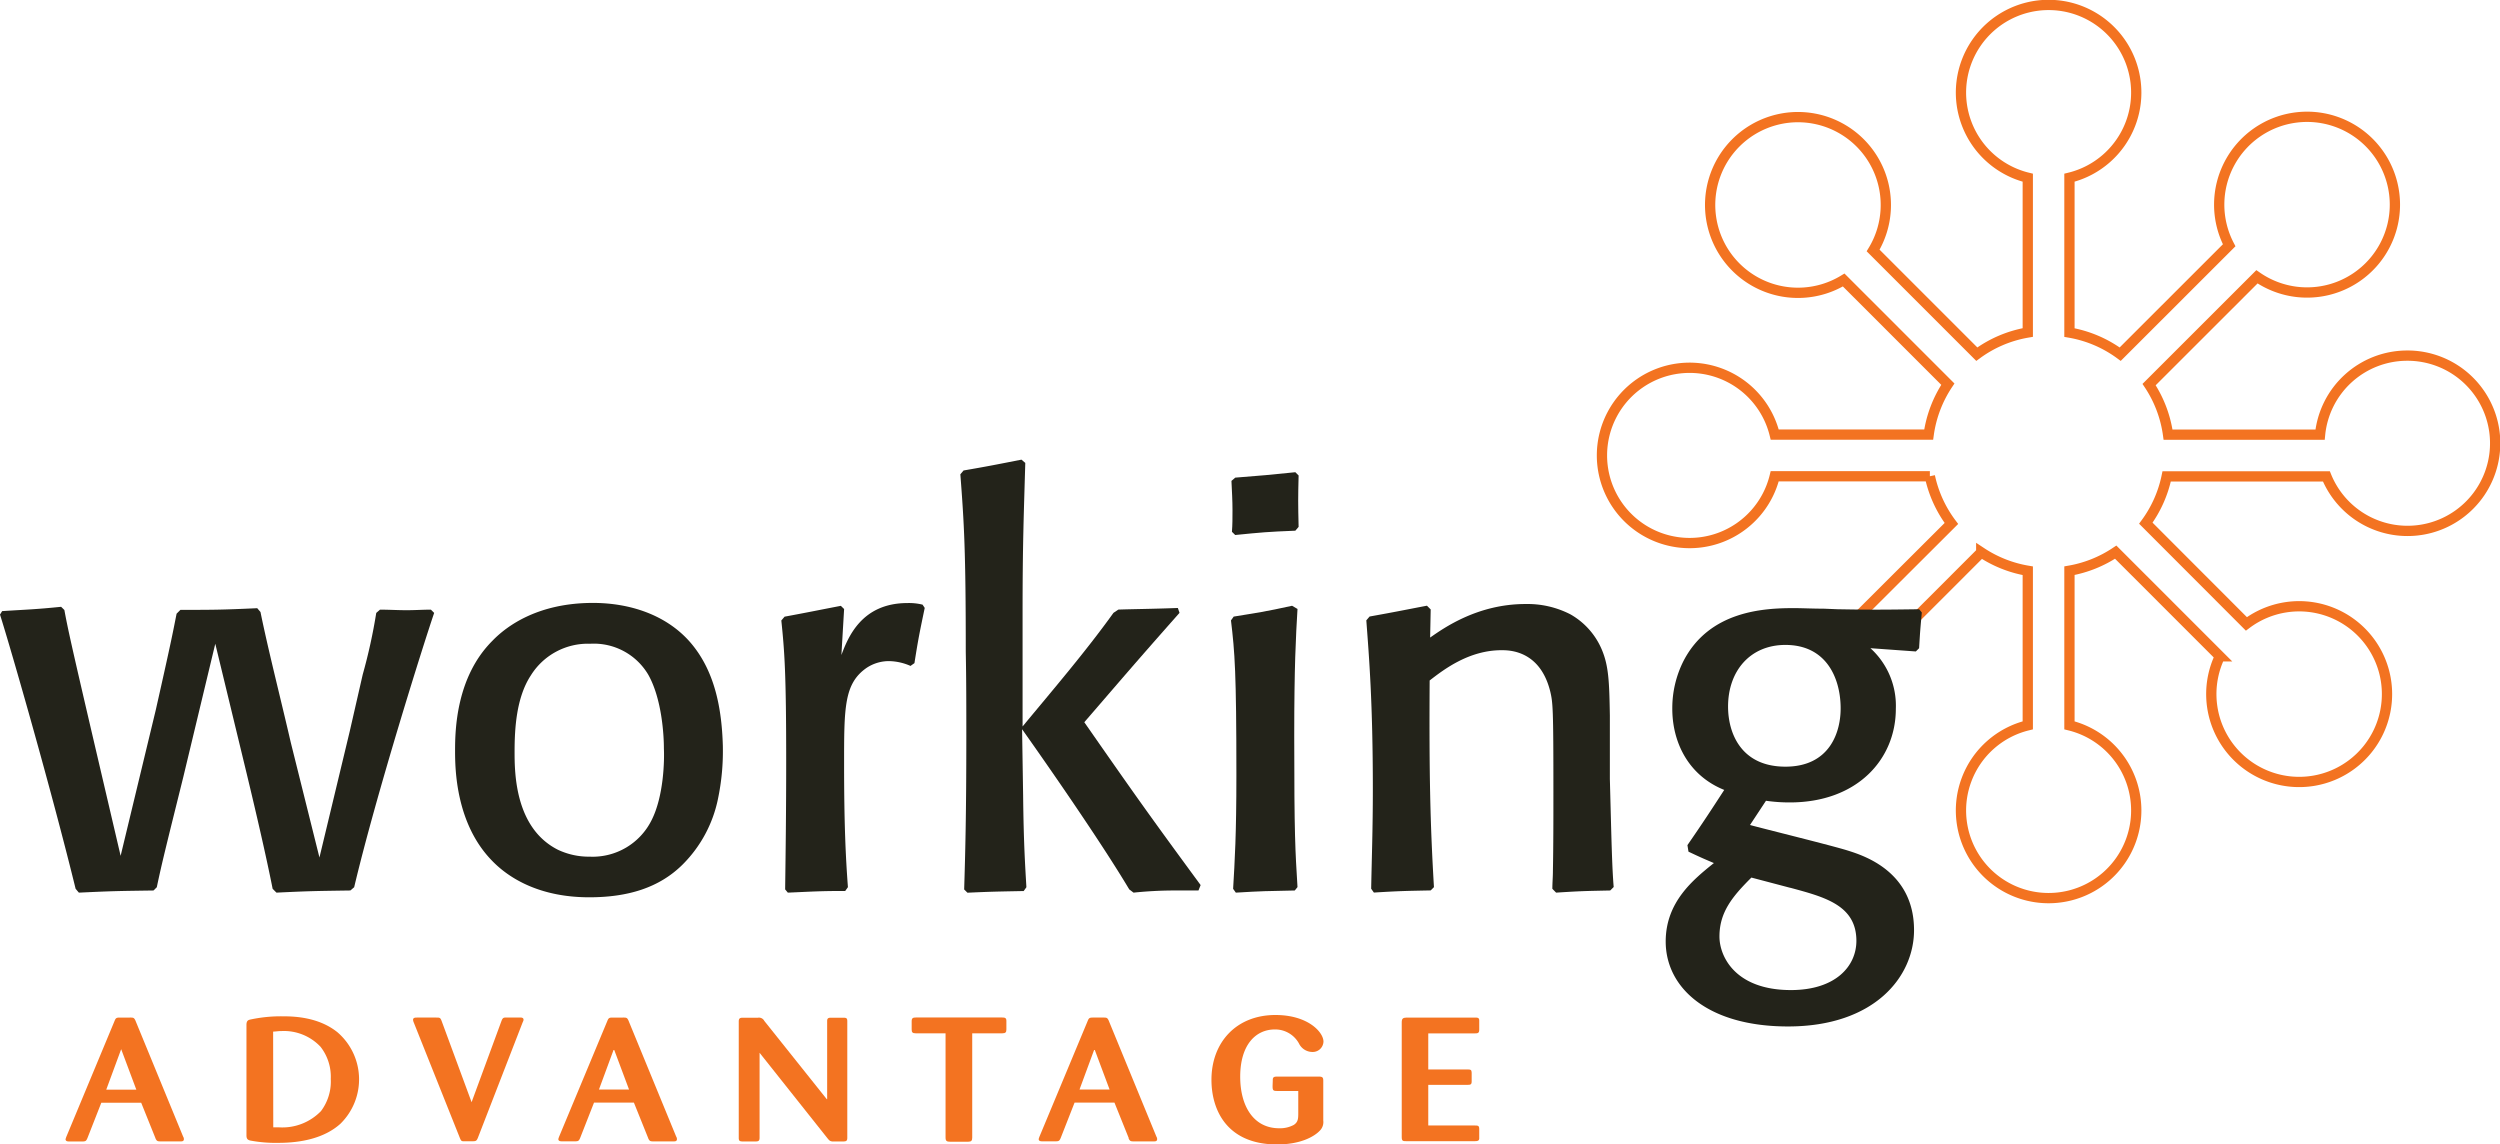 <svg xmlns="http://www.w3.org/2000/svg" xmlns:xlink="http://www.w3.org/1999/xlink" viewBox="0 0 360 164.77"><defs><clipPath id="a"><rect width="360" height="164.77" fill="none"/></clipPath></defs><title>color</title><g clip-path="url(#a)"><path d="M346.64,51.21a12.61,12.61,0,0,0-12.55,11.38H312.2a17.32,17.32,0,0,0-2.73-7.21L325,39.86a12.65,12.65,0,1,0-4-4.54L305.31,51A17.31,17.31,0,0,0,298,47.89V25.59a12.62,12.62,0,1,0-6,0V47.88A17.28,17.28,0,0,0,284.66,51L269.73,36.07a12.65,12.65,0,1,0-4.24,4.25l15,15a17.37,17.37,0,0,0-2.76,7.26H255.56a12.62,12.62,0,1,0,0,6h22.34A17.32,17.32,0,0,0,281,75.38L268.23,88.12l4.25,4.24,12.82-12.82A17.37,17.37,0,0,0,292,82.19v22.26a12.62,12.62,0,1,0,6,0V82.18a17.35,17.35,0,0,0,6.66-2.67l15,15a12.65,12.65,0,1,0,3.82-4.67L309,75.34a17.3,17.3,0,0,0,3-6.74H335a12.62,12.62,0,1,0,11.68-17.39Z" fill="none" stroke="#f37321" stroke-width="1.48"/></g><path d="M50.41,128.23c-5.22.08-5.84.08-10.6.31l-.55-.55c-.94-4.75-2.41-11.07-3.74-16.6L31,92.7l-4.6,19.17c-2.34,9.43-3.11,12.47-3.82,15.89l-.47.47c-5.46.08-5.85.08-10.75.31l-.47-.55C7.48,114.05,1.63,93.64,0,88.5L.31,88c3.74-.24,4.75-.24,8.49-.62l.47.46c.47,2.57,1,5,4.36,19.4l3.74,16,5.06-21c2.34-10.36,2.5-11.37,3-13.87l.55-.55c4.6,0,5.92,0,11.06-.24l.47.55c1.09,5.38,3,12.86,4.36,18.78L46,123.48l4.36-18.16,1.87-8.18a78.94,78.94,0,0,0,1.95-8.88l.54-.47c1.25,0,2.57.08,3.82.08s2.34-.08,3.51-.08l.47.47C61,92.7,54.15,114.44,51,127.76l-.55.47" fill="#23231a"/><path d="M104.09,107.43c-.15-5.45-1.17-10.91-4.75-15-3.43-3.9-8.65-5.61-13.95-5.61-7.79,0-12.31,3.2-14.49,5.46-5.22,5.22-5.37,12.85-5.37,15.82,0,2.57.08,10.52,5.37,15.89,2.5,2.57,6.93,5.22,13.95,5.22,5.46,0,10.05-1.32,13.48-4.75a18.6,18.6,0,0,0,5.06-9.43,33.67,33.67,0,0,0,.7-7.56m-8.49.31c.08,1.64,0,6.86-1.79,10.36a9.47,9.47,0,0,1-8.88,5.22,10.42,10.42,0,0,1-4.6-1c-6.16-3.12-6.23-11-6.23-14.1,0-3.27.23-7.79,2.34-11A9.67,9.67,0,0,1,85,92.7a9.09,9.09,0,0,1,8.34,4.44c1.95,3.43,2.26,8.65,2.26,10.6" fill="#23231a"/><path d="M131.13,95.9a8,8,0,0,0-3.11-.7,5.8,5.8,0,0,0-3.27,1c-3.2,2.26-3.2,5.69-3.2,13.79,0,8.81.23,13.4.55,17.76l-.39.55c-3.66,0-4.52.08-8.26.24l-.39-.47c.08-5.92.15-11.3.15-18.54,0-12.47-.23-15.66-.7-20.18l.47-.55c3-.55,4.83-.93,8.1-1.56l.47.46-.39,6.62c.94-2.49,2.88-7.48,9.51-7.48a8.12,8.12,0,0,1,2.18.23l.31.47c-.78,3.74-.94,4.52-1.48,7.95l-.55.39" fill="#23231a"/><path d="M172.58,128.23h-3.35a56.9,56.9,0,0,0-6,.31l-.62-.47c-4.13-6.93-12-18.23-15.43-23.06l.15,9.58c.08,7.17.31,10.28.47,13.17l-.39.55c-4,.08-4.52.08-8.1.24l-.47-.47c.15-5,.31-10.52.31-22,0-4.05,0-8.18-.08-12.23,0-14.41-.23-18.39-.78-25.55l.46-.55c3.59-.62,4.36-.78,8.34-1.56l.55.47c-.23,8-.39,11.77-.39,21.82v16.13c4.44-5.37,9-10.67,13.09-16.36l.7-.47c2.34-.08,4.36-.08,8.57-.23l.24.7C163,96,162,97.22,156.14,104c7.33,10.52,9.2,13.17,16.75,23.45l-.31.78" fill="#23231a"/><path d="M186.52,76.42c-4,.16-4.83.24-8.65.62l-.47-.46c.08-1,.08-2.1.08-3.12,0-1.4-.08-2.65-.15-4.21l.55-.47c4.05-.31,4.75-.39,8.65-.78l.47.47c-.08,3.2-.08,4,0,7.4l-.47.55m-.08,51.81c-4.05.08-4.67.08-8.49.31l-.39-.55c.24-4.13.47-7.71.47-16.36,0-14.88-.23-17.69-.78-22.29l.39-.55c3.35-.55,4.52-.7,8.41-1.56l.78.46c-.24,4.05-.47,8.26-.47,18.31,0,14.49.15,16.44.47,21.74Z" fill="#23231a"/><path d="M231.87,128.23c-3.74.08-4.21.08-7.79.31l-.54-.55c0-.86.08-1.71.08-2.57.07-3.82.07-7.63.07-11.45,0-12-.07-12.78-.46-14.42-1.48-5.92-5.92-5.92-7-5.92-4.67,0-8.26,2.73-10.36,4.36-.08,13.56.08,20.65.62,29.76l-.47.47c-3.82.08-4.44.08-8.18.31l-.39-.55c.08-4.36.24-8.57.24-14.34,0-12.47-.55-19.09-.94-24.31l.47-.55c3.9-.7,4.6-.86,8.26-1.56l.54.54-.08,4.05c2-1.4,6.86-4.83,13.72-4.83a13.47,13.47,0,0,1,6.47,1.48,10.54,10.54,0,0,1,4.52,5.06c1,2.34,1.09,4.67,1.17,9.51v9.12c.24,9.12.31,12.62.55,15.58l-.47.47" fill="#23231a"/><path d="M257.81,127.84c4.91,1.33,9.51,2.5,9.51,7.64,0,3.66-3,7.09-9.43,7.09-8,0-10.29-4.83-10.29-7.71,0-3.51,1.87-5.77,4.6-8.49l5.61,1.48m-3.51-12.54a23.8,23.8,0,0,0,3.43.24c9.74,0,15.27-6.24,15.27-13.48a11.18,11.18,0,0,0-3.66-8.73l6.54.47.47-.47c.15-2.49.15-2.49.39-5.14l-.39-.47c-5.61.08-7.32.08-11.77,0l-1.95-.08c-1.56,0-3.12-.08-4.36-.08-4.28,0-12.08.39-15.82,7.56a15.08,15.08,0,0,0-1.64,6.94c0,4.75,2.26,9.58,7.48,11.68-1.95,3-2.88,4.44-5.3,7.95l.15.94c1.48.7,2,.94,3.66,1.64-3,2.41-6.94,5.61-6.94,11.3,0,6.62,6,12.23,17.61,12.23,12.46,0,18.15-7.17,18.15-13.87,0-8.49-7.32-10.75-9.51-11.45S254,119.35,252,118.8Zm10.75-13.56c.08,3.66-1.56,8.65-7.95,8.65s-8.26-4.83-8.26-8.65c0-5.14,3.19-8.88,8.26-8.88,5.84,0,7.87,4.68,7.95,8.88" fill="#23231a"/><path d="M22.38,163.91c.2.43.31.45.79.45H26c.2,0,.48,0,.48-.33a.68.68,0,0,0-.11-.36l-6.89-16.76c-.17-.33-.26-.38-.68-.38H17.18c-.45,0-.54.13-.68.48L9.61,163.56a3.18,3.18,0,0,0-.17.48c0,.33.34.33.54.33h1.87c.48,0,.56-.07.74-.48l2-5.1h5.74l2.06,5.12m-7.09-7,2.15-5.83,2.18,5.83Z" fill="#f37321"/><path d="M35.49,163.46c0,.51.14.68.56.78a19.76,19.76,0,0,0,4.07.33c3.25,0,6.61-.68,8.9-2.75a8.95,8.95,0,0,0-.42-13.17c-2.69-2.17-6.16-2.3-7.83-2.3a21,21,0,0,0-4.8.48c-.25.07-.48.18-.48.76v15.87m3.84-14.91c.37,0,.71-.08,1.24-.08a7.24,7.24,0,0,1,5.59,2.27,7,7,0,0,1,1.47,4.62A7.09,7.09,0,0,1,46.22,160a7.74,7.74,0,0,1-6,2.34c-.23,0-.48,0-.87,0Z" fill="#f37321"/><path d="M67.9,158.74,72.22,147c.17-.43.28-.48.71-.48H74.8c.28,0,.59,0,.59.33,0,.05,0,.1-.14.4l-6.44,16.61c-.17.4-.26.48-.73.48H66.71c-.28,0-.34-.13-.48-.45l-6.64-16.63a1.34,1.34,0,0,1-.11-.4c0-.33.34-.33.54-.33h2.8c.48,0,.59,0,.77.48l4.32,11.71" fill="#f37321"/><path d="M93.34,163.91c.2.43.31.45.79.45H97c.2,0,.48,0,.48-.33a.68.68,0,0,0-.11-.36l-6.89-16.76c-.17-.33-.25-.38-.68-.38H88.14c-.45,0-.54.13-.68.48l-6.89,16.53a3.18,3.18,0,0,0-.17.48c0,.33.34.33.54.33H82.8c.48,0,.56-.07.74-.48l2-5.1h5.74l2.06,5.12m-7.09-7,2.15-5.83,2.18,5.83Z" fill="#f37321"/><path d="M119.11,158.28V147.05c0-.38.11-.5.56-.5h1.78c.45,0,.56.1.56.5v16.81c0,.43-.17.51-.59.51h-1.58c-.34-.05-.42-.13-.74-.53l-9.72-12.24v12.21c0,.4-.09.56-.56.56H107c-.45,0-.62-.05-.62-.51V147.08c0-.48.23-.53.62-.53h2.15a.86.86,0,0,1,.91.46l9,11.28" fill="#f37321"/><path d="M140,148.8v15c0,.43-.11.61-.59.61h-2.57c-.51,0-.68-.1-.68-.61v-15h-4.26c-.51,0-.62-.15-.62-.56v-1.19c0-.46.2-.53.62-.53h12.4c.4,0,.62.05.62.48v1.24c0,.4-.11.56-.62.56H140" fill="#f37321"/><path d="M162.51,163.91c.2.43.31.45.79.45h2.85c.2,0,.48,0,.48-.33a.68.68,0,0,0-.11-.36l-6.89-16.76c-.17-.33-.26-.38-.68-.38h-1.64c-.45,0-.54.13-.68.48l-6.89,16.53a3.18,3.18,0,0,0-.17.48c0,.33.34.33.54.33H152c.48,0,.56-.07.74-.48l2-5.1h5.74l2.06,5.12m-7.09-7,2.15-5.83,2.18,5.83Z" fill="#f37321"/><path d="M186.9,157.1h-3c-.42,0-.56-.05-.62-.3s0-.88,0-1.31.26-.46.65-.46h6c.56,0,.62.18.62.63v5.7a1.74,1.74,0,0,1-.48,1.44c-.82.88-2.82,2-6.16,2-7.2,0-9.46-4.92-9.46-9.31,0-5.4,3.59-9.33,9.21-9.33,4.72,0,6.92,2.5,6.92,3.83a1.55,1.55,0,0,1-1.67,1.49,2.16,2.16,0,0,1-1.87-1.24,3.91,3.91,0,0,0-3.45-2c-2.8,0-5,2.25-5,6.81,0,4.19,1.89,7.42,5.62,7.42a4.2,4.2,0,0,0,2.09-.48c.62-.4.65-.91.65-1.67V157.1" fill="#f37321"/><path d="M205.67,156.21v5.86h6.69c.43,0,.65,0,.65.5V164c-.05.25-.17.33-.65.33h-9.83c-.48,0-.68,0-.68-.58V147.23c0-.55.17-.68.68-.7h9.83c.4,0,.68,0,.65.48v1.24c0,.5-.17.56-.65.56h-6.69V154h5.65c.43,0,.6.05.6.48v1.24c0,.46-.17.5-.62.5h-5.62" fill="#f37321"/></svg>